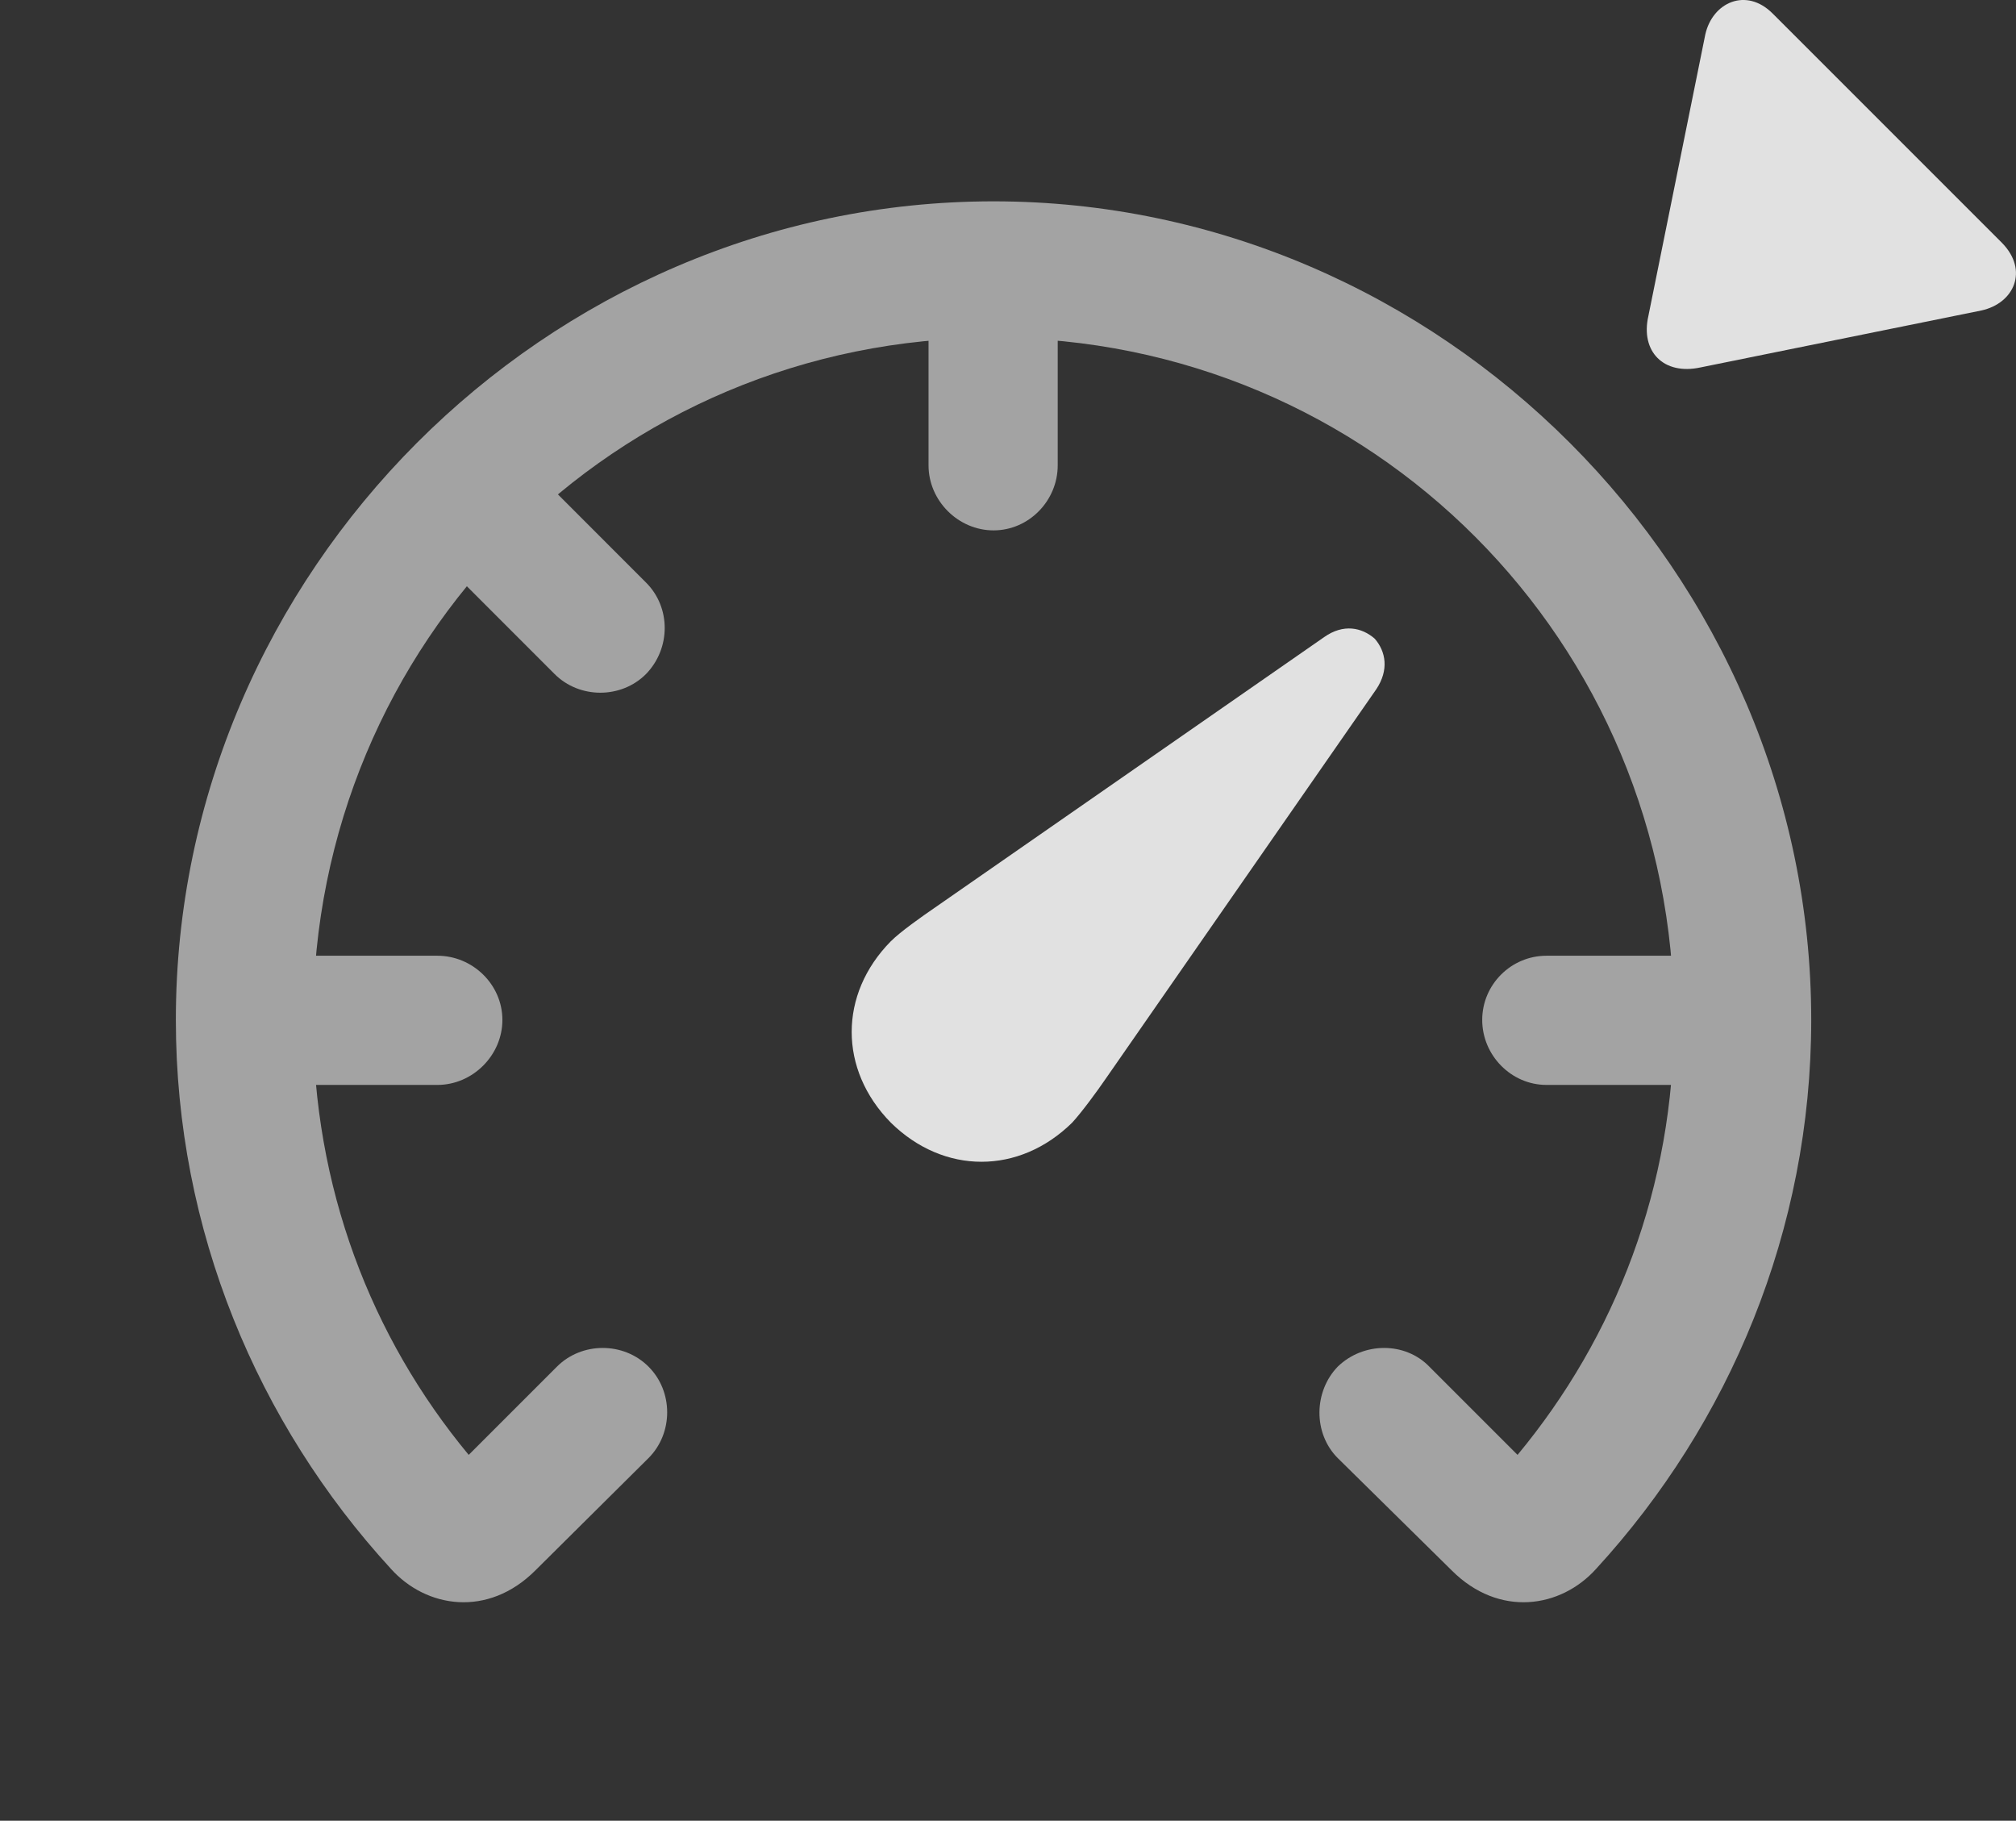 <?xml version="1.0" encoding="UTF-8"?>
<!--Generator: Apple Native CoreSVG 232.5-->
<!DOCTYPE svg
PUBLIC "-//W3C//DTD SVG 1.1//EN"
       "http://www.w3.org/Graphics/SVG/1.1/DTD/svg11.dtd">
<svg version="1.1" xmlns="http://www.w3.org/2000/svg" xmlns:xlink="http://www.w3.org/1999/xlink" width="24.534" height="22.156">
 <rect width="100%" height="100%" fill="#333333" stroke="none"/>
 <g>
  <rect height="22.156" opacity="0" width="24.534" x="0" y="0"/>
  <path d="M22.042 12.411C22.042 6.971 17.53 2.45 12.091 2.45C6.642 2.45 2.14 6.971 2.14 12.411C2.14 14.97 3.136 17.323 4.757 19.09C5.187 19.569 5.939 19.686 6.515 19.11L7.892 17.743C8.195 17.44 8.195 16.932 7.892 16.63C7.589 16.327 7.081 16.327 6.778 16.63L5.704 17.704C4.513 16.268 3.81 14.442 3.81 12.411C3.81 7.811 7.482 4.11 12.091 4.11C16.691 4.11 20.372 7.811 20.372 12.411C20.372 14.442 19.659 16.268 18.468 17.704L17.394 16.63C17.101 16.327 16.593 16.327 16.28 16.63C15.988 16.932 15.978 17.44 16.28 17.743L17.667 19.11C18.243 19.686 18.995 19.569 19.425 19.09C21.046 17.323 22.042 14.97 22.042 12.411ZM18.82 11.63C18.39 11.63 18.038 11.981 18.038 12.411C18.038 12.841 18.39 13.202 18.82 13.202L21.202 13.202L21.202 11.63ZM12.872 5.663L12.872 3.28L11.3 3.28L11.3 5.663C11.3 6.093 11.661 6.454 12.091 6.454C12.521 6.454 12.872 6.093 12.872 5.663ZM7.862 7.089L6.173 5.399L5.06 6.512L6.749 8.202C7.052 8.505 7.56 8.505 7.862 8.202C8.165 7.889 8.165 7.391 7.862 7.089ZM5.323 11.63L2.941 11.63L2.941 13.202L5.323 13.202C5.753 13.202 6.114 12.841 6.114 12.411C6.114 11.981 5.753 11.63 5.323 11.63Z" fill="#ffffff" fill-opacity="0.55"/>
  <path d="M10.841 13.661C11.486 14.296 12.403 14.296 13.048 13.661C13.165 13.534 13.351 13.28 13.458 13.124L16.749 8.387C16.905 8.153 16.866 7.928 16.73 7.772C16.573 7.635 16.349 7.587 16.114 7.753L11.378 11.044C11.222 11.151 10.958 11.337 10.841 11.454C10.206 12.098 10.206 13.016 10.841 13.661Z" fill="#ffffff" fill-opacity="0.85"/>
  <path d="M21.573 0.165C21.251-0.158 20.841 0.028 20.753 0.419L20.06 3.846C19.962 4.276 20.245 4.569 20.695 4.471L24.113 3.778C24.513 3.69 24.689 3.29 24.366 2.958Z" fill="#ffffff" fill-opacity="0.85"/>
 </g>
</svg>
